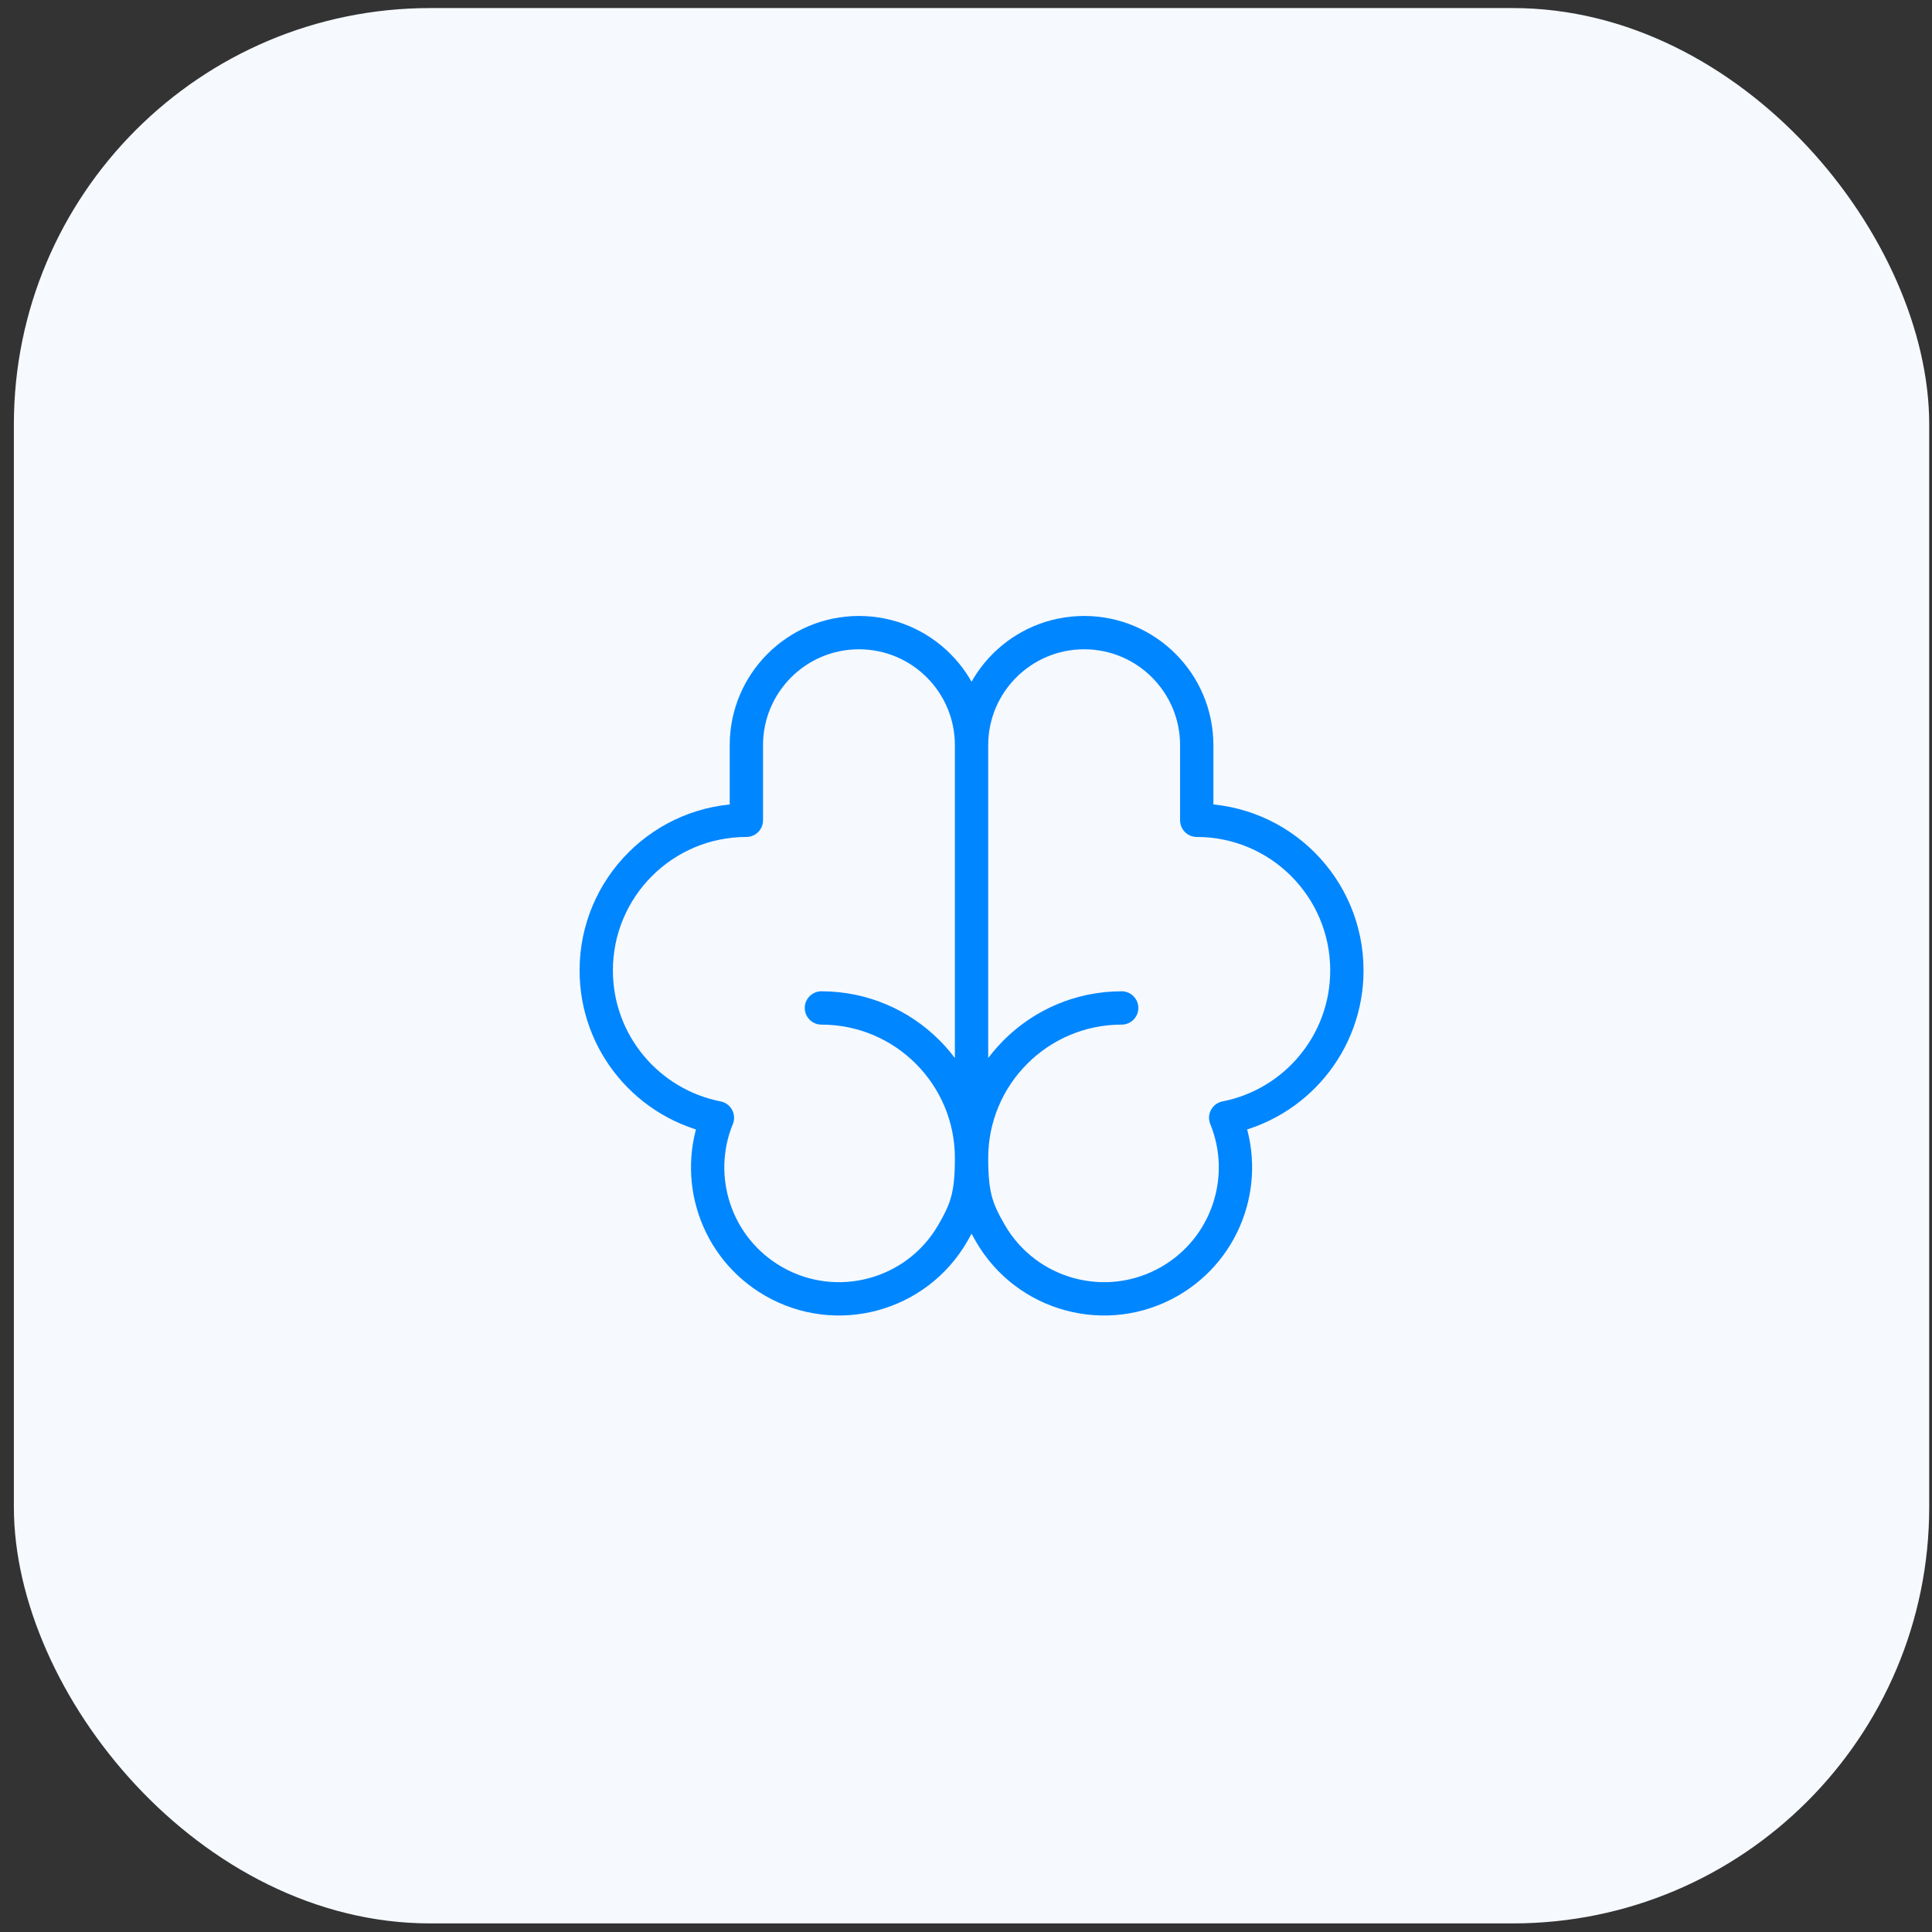 <svg width="116" height="116" viewBox="0 0 116 116" fill="none" xmlns="http://www.w3.org/2000/svg">
<rect x="0" y="0" width="116" height="116" fill="#333333" stroke="none"/>
<rect x="0.833" y="0.484" width="115" height="115" rx="25" fill="#F6F9FE"/>
<path d="M58.333 69.533V44.745M58.333 69.533C58.333 64.555 62.369 60.519 67.347 60.519M58.333 69.533C58.333 64.555 54.298 60.519 49.319 60.519M58.333 69.533C58.333 71.786 58.641 72.621 59.46 74.04C61.638 77.812 66.462 79.104 70.234 76.927C73.693 74.929 75.067 70.708 73.592 67.112C77.739 66.302 80.868 62.649 80.868 58.266C80.868 53.287 76.832 49.252 71.854 49.252L71.854 44.745C71.854 41.011 68.827 37.984 65.094 37.984C61.36 37.984 58.333 41.011 58.333 44.745M58.333 69.533C58.333 71.786 58.026 72.621 57.207 74.04C55.029 77.812 50.205 79.104 46.433 76.927C42.974 74.929 41.6 70.708 43.075 67.112C38.928 66.302 35.799 62.649 35.799 58.266C35.799 53.287 39.834 49.252 44.813 49.252L44.813 44.745C44.813 41.011 47.839 37.984 51.573 37.984C55.307 37.984 58.333 41.011 58.333 44.745" stroke="#0086FF" stroke-width="2" stroke-linecap="round" stroke-linejoin="round"/>
</svg>
